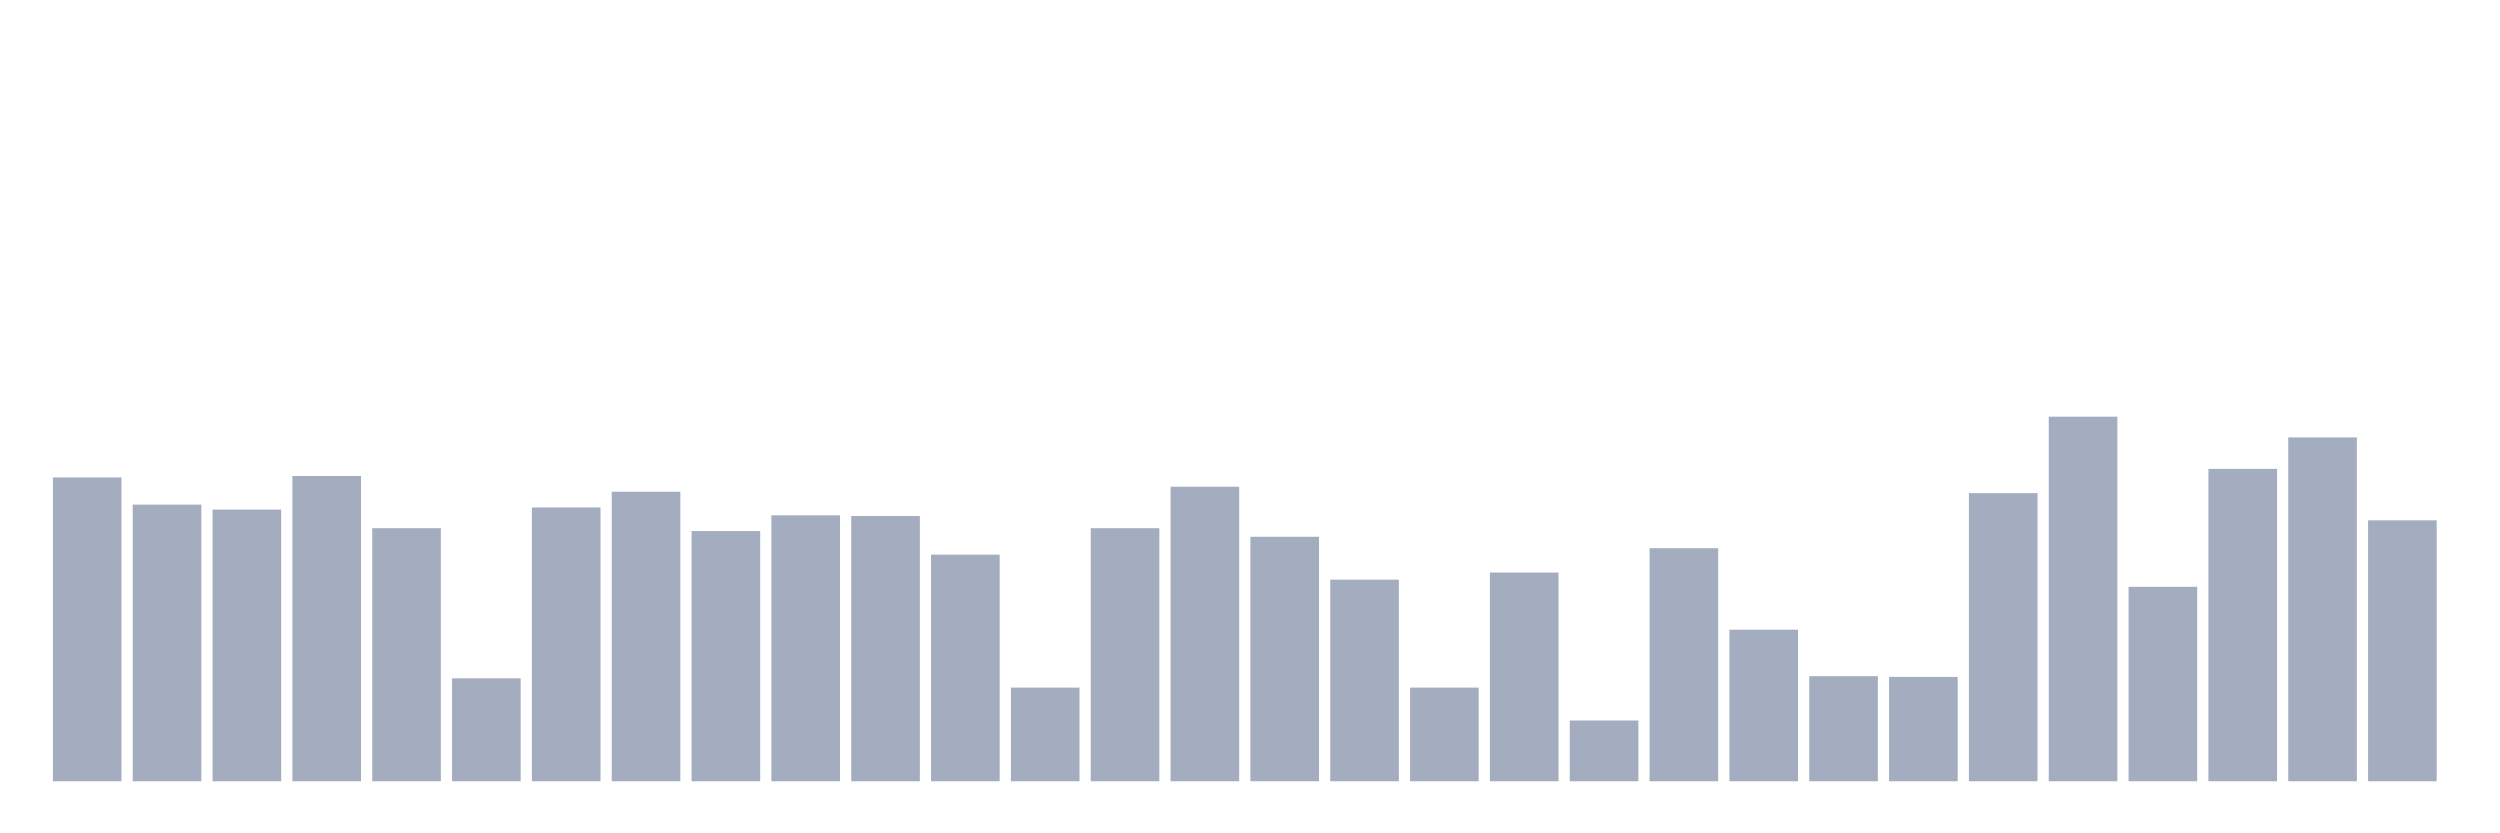 <svg xmlns="http://www.w3.org/2000/svg" viewBox="0 0 480 160"><g transform="translate(10,10)"><rect class="bar" x="0.153" width="13.175" y="81.667" height="58.333" fill="rgb(164,173,192)"></rect><rect class="bar" x="15.482" width="13.175" y="86.882" height="53.118" fill="rgb(164,173,192)"></rect><rect class="bar" x="30.81" width="13.175" y="87.843" height="52.157" fill="rgb(164,173,192)"></rect><rect class="bar" x="46.138" width="13.175" y="81.392" height="58.608" fill="rgb(164,173,192)"></rect><rect class="bar" x="61.466" width="13.175" y="91.412" height="48.588" fill="rgb(164,173,192)"></rect><rect class="bar" x="76.794" width="13.175" y="120.235" height="19.765" fill="rgb(164,173,192)"></rect><rect class="bar" x="92.123" width="13.175" y="87.431" height="52.569" fill="rgb(164,173,192)"></rect><rect class="bar" x="107.451" width="13.175" y="84.412" height="55.588" fill="rgb(164,173,192)"></rect><rect class="bar" x="122.779" width="13.175" y="91.961" height="48.039" fill="rgb(164,173,192)"></rect><rect class="bar" x="138.107" width="13.175" y="88.941" height="51.059" fill="rgb(164,173,192)"></rect><rect class="bar" x="153.436" width="13.175" y="89.078" height="50.922" fill="rgb(164,173,192)"></rect><rect class="bar" x="168.764" width="13.175" y="96.49" height="43.51" fill="rgb(164,173,192)"></rect><rect class="bar" x="184.092" width="13.175" y="122.02" height="17.98" fill="rgb(164,173,192)"></rect><rect class="bar" x="199.42" width="13.175" y="91.412" height="48.588" fill="rgb(164,173,192)"></rect><rect class="bar" x="214.748" width="13.175" y="83.451" height="56.549" fill="rgb(164,173,192)"></rect><rect class="bar" x="230.077" width="13.175" y="93.059" height="46.941" fill="rgb(164,173,192)"></rect><rect class="bar" x="245.405" width="13.175" y="101.294" height="38.706" fill="rgb(164,173,192)"></rect><rect class="bar" x="260.733" width="13.175" y="122.02" height="17.98" fill="rgb(164,173,192)"></rect><rect class="bar" x="276.061" width="13.175" y="99.922" height="40.078" fill="rgb(164,173,192)"></rect><rect class="bar" x="291.39" width="13.175" y="128.333" height="11.667" fill="rgb(164,173,192)"></rect><rect class="bar" x="306.718" width="13.175" y="95.255" height="44.745" fill="rgb(164,173,192)"></rect><rect class="bar" x="322.046" width="13.175" y="110.902" height="29.098" fill="rgb(164,173,192)"></rect><rect class="bar" x="337.374" width="13.175" y="119.824" height="20.176" fill="rgb(164,173,192)"></rect><rect class="bar" x="352.702" width="13.175" y="119.961" height="20.039" fill="rgb(164,173,192)"></rect><rect class="bar" x="368.031" width="13.175" y="84.686" height="55.314" fill="rgb(164,173,192)"></rect><rect class="bar" x="383.359" width="13.175" y="70" height="70" fill="rgb(164,173,192)"></rect><rect class="bar" x="398.687" width="13.175" y="102.667" height="37.333" fill="rgb(164,173,192)"></rect><rect class="bar" x="414.015" width="13.175" y="80.02" height="59.98" fill="rgb(164,173,192)"></rect><rect class="bar" x="429.344" width="13.175" y="73.98" height="66.02" fill="rgb(164,173,192)"></rect><rect class="bar" x="444.672" width="13.175" y="89.902" height="50.098" fill="rgb(164,173,192)"></rect></g></svg>